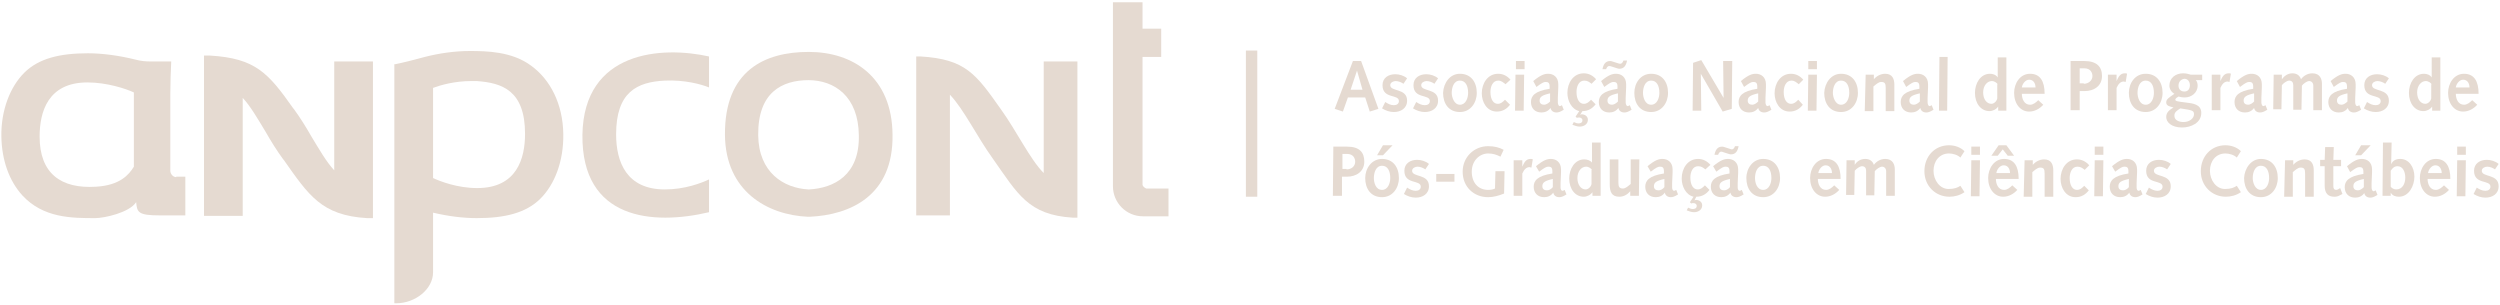 <?xml version="1.0" encoding="utf-8"?>
<!-- Generator: Adobe Illustrator 19.1.1, SVG Export Plug-In . SVG Version: 6.00 Build 0)  -->
<svg version="1.1" id="Layer_1" xmlns="http://www.w3.org/2000/svg" xmlns:xlink="http://www.w3.org/1999/xlink" x="0px" y="0px"
	 width="549px" height="67px" viewBox="0 0 549 67" style="enable-background:new 0 0 549 67;" xml:space="preserve">
<style type="text/css">
	.st0{fill:#E5DAD1;}
</style>
<g>
	<path class="st0" d="M229.2,13.5v0.1V38c-3-3-6-9.3-9.4-14c-5.5-7.8-7.8-11-17.6-11.6c-0.3,0-0.6,0-1,0v0.1v34.7v0.1h7.4v-0.1V20.8
		c3,3.1,6,9.3,9.4,14c5.5,7.8,7.8,12.4,17.6,13c0.3,0,0.6,0,1,0v-0.1V13.6v-0.1H229.2z"/>
	<path class="st0" d="M177.6,11.4c-9.7,0-18.5,4.1-18.4,18.2c0.1,12.4,9.3,17.6,18.2,18h0.4c8.9-0.4,18.4-4.6,18.2-18
		C195.9,16.9,187.3,11.4,177.6,11.4 M177.7,41.6h-0.2c-5.4-0.3-10.9-3.7-11-11.9c-0.1-9.4,5.2-12.1,11.1-12.1c0,0,0,0-0.1,0h0.1
		c0,0-0.1,0-0.1,0c5.8,0,11,3.6,11.1,12.1C188.8,38.5,183.1,41.3,177.7,41.6"/>
	<path class="st0" d="M250.9,40.5v-28h4.1V6.3h-4.1V0.5h-6.5v5.9v0.1v34.3v0.1c0,3.6,2.9,6.6,6.6,6.6h0.1h5.5v-6.1h-4.9
		C251.3,41.2,250.9,40.9,250.9,40.5"/>
	<path class="st0" d="M155.7,39.4c-1.7,0.8-5.3,2.2-9.7,2.2c-8.4,0-10.7-6-10.7-12.1c0-9.3,4.6-11.5,10.7-11.8
		c4.3-0.2,8,0.8,9.7,1.5v-6.8c-10.3-2.3-27.5-1.3-27.8,17.2c-0.2,18.7,15.5,19.9,27.8,17V39.4z"/>
	<path class="st0" d="M73.7,13.5h-0.3v0.3v0.1v23.5c-1.7-1.8-3.3-4.6-5-7.4c-1.2-2.1-2.5-4.2-3.9-6.1l-0.1-0.1
		c-5.5-7.8-8.3-11-18.3-11.6c-0.3,0-0.7,0-1,0l-0.3,0v0.3v0.1V47v0.1v0.3h0.3h7.9h0.3v-0.3V47V21.5c1.7,1.8,3.3,4.6,5,7.4
		c1.2,2.1,2.5,4.2,3.9,6.1l0.1,0.1c5.5,7.8,8.3,12.2,18.3,12.8c0.3,0,0.7,0,1,0l0.3,0v-0.3v-0.1V13.9v-0.1v-0.3h-0.3H73.7z"/>
	<path class="st0" d="M116.6,14.4c-4.2-3.1-9.7-3.2-13.5-3.2c-3.2,0-6.7,0.5-9.8,1.3c-4.8,1.3-6.5,1.6-6.5,1.6l-0.2,0v0.2v30.2v21.8
		v0.3h0.3H87c4.2,0,8.1-3.1,8.1-6.8V46.7c3.4,0.8,6.6,1.2,9.6,1.2c6.1,0,10.8-1.1,14-4.3c3.1-3.1,5.1-8.2,5-14.2
		C123.6,22.9,120.9,17.5,116.6,14.4 M115.3,29.4c0,5.4-1.8,11.9-10.5,11.9c-4.4,0-8.2-1.5-9.7-2.2V27.5v-8.2
		c1.6-0.6,4.7-1.5,8.4-1.5c0.4,0,0.8,0,1.2,0C110.2,18.2,115.3,19.8,115.3,29.4"/>
	<path class="st0" d="M38.7,38.9c-0.7,0-1.3-0.7-1.3-1.4l0-16.9c0-2.4,0.1-4.8,0.2-7.1l0,0h-0.5h-4c-1.1,0-2.2-0.1-3.3-0.4
		c-3.6-0.9-7.3-1.4-10.5-1.4c-6.1,0-10.8,1.1-14,4.3C2.3,19,0.2,24.1,0.3,30c0.1,5.2,1.7,9.7,4.6,12.9c4.6,5,10.9,5,16,5
		c2,0,7.5-1.2,9-3.5c0.2,2.2,0.4,2.9,5.2,2.9h5.6v-8.5H38.7z M21.1,41c-7.7,0.5-12.4-2.9-12.4-11c0-5.4,1.8-11.9,10.5-11.9
		c4.3,0,8.5,1.4,10.2,2.2l0,16.3C28.3,38.4,26.3,40.7,21.1,41"/>
	<path class="st0" d="M294.9,24.5l-1.8-0.6l4-10.5h1.8l3.8,10.5l-1.9,0.6l-1-3.1H296L294.9,24.5z M298,15.5L298,15.5l-1.4,4.2h2.6
		L298,15.5z"/>
	<path class="st0" d="M304.2,22.4c0.6,0.4,1.2,0.7,1.9,0.7c0.6,0,1.1-0.3,1.1-0.9c0-1.6-3.6-0.4-3.6-3.5c0-1.6,1.3-2.4,2.8-2.4
		c0.9,0,1.9,0.3,2.6,0.9l-0.8,1.2c-0.4-0.3-1.1-0.6-1.7-0.6c-0.5,0-1.2,0.3-1.2,0.9c0,1.5,3.7,0.6,3.7,3.4c0,1.7-1.4,2.5-2.9,2.5
		c-0.9,0-1.8-0.3-2.6-0.8L304.2,22.4z"/>
	<path class="st0" d="M311,22.4c0.6,0.4,1.2,0.7,1.9,0.7c0.6,0,1.1-0.3,1.1-0.9c0-1.6-3.6-0.4-3.6-3.5c0-1.6,1.3-2.4,2.8-2.4
		c0.9,0,1.9,0.3,2.6,0.9l-0.8,1.2c-0.4-0.3-1.1-0.6-1.7-0.6c-0.5,0-1.2,0.3-1.2,0.9c0,1.5,3.7,0.6,3.7,3.4c0,1.7-1.4,2.5-2.9,2.5
		c-0.9,0-1.8-0.3-2.6-0.8L311,22.4z"/>
	<path class="st0" d="M320.6,16.2c2.4,0,3.7,1.8,3.7,4.2c0,2.2-1.4,4.2-3.7,4.2c-2.5,0-3.7-1.9-3.7-4.2
		C317,18.2,318.4,16.2,320.6,16.2 M320.6,23c1.3,0,1.8-1.5,1.8-2.6c0-1.6-0.6-2.7-1.8-2.7c-1.4,0-1.8,1.6-1.8,2.7
		C318.8,21.3,319.3,23,320.6,23"/>
	<path class="st0" d="M331.6,23c-0.7,0.9-1.6,1.5-2.9,1.5c-2.2,0-3.3-2.1-3.3-4c0-2.2,1.3-4.3,3.6-4.3c1.1,0,2,0.5,2.7,1.3l-1.1,1
		c-0.5-0.4-0.9-0.8-1.6-0.8c-1.2,0-1.7,1.3-1.7,2.5c0,1.7,0.7,2.6,1.6,2.6c0.7,0,1.1-0.4,1.6-0.9L331.6,23z"/>
	<path class="st0" d="M332.8,16.4h1.9l-0.1,7.9h-1.9L332.8,16.4z M332.9,13.4h1.9l0,1.8h-1.9L332.9,13.4z"/>
	<path class="st0" d="M336.7,17.8c1.7-1.4,2.5-1.6,3.3-1.6c1.1,0,2.2,0.7,2.2,2.3c0,0.3,0,0.5,0,0.7l-0.1,2.3c0,0.4,0,0.7,0,1
		c0,0.4,0.2,0.8,0.4,0.8c0.1,0,0.2,0,0.5-0.2l0.4,1c-0.8,0.5-1.2,0.6-1.6,0.6c-0.7,0-1.2-0.4-1.3-1c-0.5,0.7-1.2,1-2,1
		c-1.4,0-2.3-0.9-2.3-2.3c0-1.3,0.8-2.4,4.1-2.9v-0.5c0-0.9-0.4-1-0.9-1c-0.4,0-0.8,0.2-2,1.1L336.7,17.8z M340.4,20.5
		c-1.8,0.4-2.3,0.8-2.3,1.6c0,0.6,0.4,0.9,1,0.9c0.4,0,0.9-0.3,1.3-0.7L340.4,20.5z"/>
	<path class="st0" d="M347,25.2c0.1,0,0.2-0.1,0.3-0.1c0.7,0,1.4,0.4,1.4,1.2c0,1-0.9,1.5-1.8,1.5c-0.5,0-1.1-0.2-1.6-0.4l0.3-0.6
		c0.3,0.1,0.6,0.3,1,0.3c0.4,0,0.9-0.1,0.9-0.7c0-0.4-0.4-0.6-0.7-0.6c-0.2,0-0.4,0-0.5,0.1l-0.3-0.3l0.8-1.2
		c-1.7-0.4-2.6-2.3-2.6-4c0-2.2,1.3-4.3,3.6-4.3c1.1,0,2,0.5,2.7,1.3l-1,1c-0.5-0.4-0.9-0.7-1.6-0.7c-1.2,0-1.7,1.3-1.7,2.5
		c0,1.7,0.7,2.6,1.6,2.6c0.7,0,1.1-0.4,1.6-0.9l1,1c-0.7,0.9-1.6,1.5-2.9,1.5L347,25.2L347,25.2z"/>
	<path class="st0" d="M351.6,17.8c1.7-1.4,2.5-1.6,3.3-1.6c1.1,0,2.2,0.7,2.2,2.3c0,0.3,0,0.5,0,0.7l-0.1,2.3c0,0.4,0,0.7,0,1
		c0,0.4,0.2,0.8,0.4,0.8c0.1,0,0.2,0,0.5-0.2l0.4,1c-0.8,0.5-1.2,0.6-1.6,0.6c-0.7,0-1.2-0.4-1.3-1c-0.5,0.7-1.2,1-2,1
		c-1.4,0-2.3-0.9-2.3-2.3c0-1.3,0.8-2.4,4.1-2.9v-0.5c0-0.9-0.4-1-0.9-1c-0.4,0-0.8,0.2-2,1.1L351.6,17.8z M351.9,15.2
		c0.2-1,0.6-1.8,1.7-1.8c0.3,0,0.7,0.2,1.1,0.3c0.4,0.1,0.8,0.3,1.1,0.3c0.4,0,0.6-0.4,0.7-0.7h0.8c-0.2,1-0.6,1.8-1.7,1.8
		c-0.3,0-0.7-0.2-1.1-0.3c-0.4-0.1-0.8-0.3-1.1-0.3c-0.4,0-0.6,0.4-0.7,0.7H351.9z M355.3,20.5c-1.8,0.4-2.3,0.8-2.3,1.6
		c0,0.6,0.4,0.9,1,0.9c0.4,0,0.9-0.3,1.3-0.7L355.3,20.5z"/>
	<path class="st0" d="M362.6,16.2c2.4,0,3.7,1.8,3.7,4.2c0,2.2-1.4,4.2-3.7,4.2c-2.5,0-3.7-1.9-3.7-4.2
		C358.9,18.2,360.3,16.2,362.6,16.2 M362.6,23c1.3,0,1.8-1.5,1.8-2.6c0-1.6-0.6-2.7-1.8-2.7c-1.4,0-1.8,1.6-1.8,2.7
		C360.8,21.3,361.2,23,362.6,23"/>
	<polygon class="st0" points="371.8,13.8 373.6,13.2 378.5,21.5 378.5,21.5 378.4,13.4 380.4,13.4 380.3,23.9 378.3,24.5 
		373.5,16.2 373.5,16.3 373.6,24.3 371.7,24.3 	"/>
	<path class="st0" d="M382.3,17.8c1.7-1.4,2.5-1.6,3.3-1.6c1.1,0,2.2,0.7,2.2,2.3c0,0.3,0,0.5,0,0.7l-0.1,2.3c0,0.4,0,0.7,0,1
		c0,0.4,0.2,0.8,0.4,0.8c0.1,0,0.2,0,0.5-0.2l0.4,1c-0.8,0.5-1.2,0.6-1.6,0.6c-0.7,0-1.2-0.4-1.3-1c-0.5,0.7-1.2,1-2,1
		c-1.4,0-2.3-0.9-2.3-2.3c0-1.3,0.8-2.4,4.1-2.9v-0.5c0-0.9-0.4-1-0.9-1c-0.4,0-0.8,0.2-2,1.1L382.3,17.8z M386.1,20.5
		c-1.8,0.4-2.3,0.8-2.3,1.6c0,0.6,0.4,0.9,1,0.9c0.4,0,0.9-0.3,1.3-0.7L386.1,20.5z"/>
	<path class="st0" d="M395.9,23c-0.7,0.9-1.6,1.5-2.9,1.5c-2.2,0-3.3-2.1-3.3-4c0-2.2,1.3-4.3,3.6-4.3c1.1,0,2,0.5,2.7,1.3l-1,1
		c-0.5-0.4-0.9-0.8-1.6-0.8c-1.2,0-1.7,1.3-1.7,2.5c0,1.7,0.7,2.6,1.6,2.6c0.7,0,1.1-0.4,1.6-0.9L395.9,23z"/>
	<path class="st0" d="M397.1,16.4h1.9l-0.1,7.9H397L397.1,16.4z M397.1,13.4h1.9l0,1.8h-1.9L397.1,13.4z"/>
	<path class="st0" d="M404.3,16.2c2.4,0,3.7,1.8,3.7,4.2c0,2.2-1.4,4.2-3.7,4.2c-2.5,0-3.7-1.9-3.7-4.2
		C400.7,18.2,402.1,16.2,404.3,16.2 M404.3,23c1.3,0,1.8-1.5,1.8-2.6c0-1.6-0.6-2.7-1.8-2.7c-1.4,0-1.8,1.6-1.8,2.7
		C402.5,21.3,403,23,404.3,23"/>
	<path class="st0" d="M409.7,16.4h1.8v1h0c0.6-0.7,1.5-1.2,2.5-1.2c1.6,0,2,1.2,2,2.4c0,0.8,0,1.3,0,1.8l0,4h-1.9l0-2
		c0-1.2,0-2.2,0-3.1c0-1-0.2-1.3-1-1.3c-0.6,0-1.2,0.6-1.7,1l0,5.4h-1.9L409.7,16.4z"/>
	<path class="st0" d="M417.9,17.8c1.7-1.4,2.5-1.6,3.3-1.6c1.1,0,2.2,0.7,2.2,2.3c0,0.3,0,0.5,0,0.7l-0.1,2.3c0,0.4,0,0.7,0,1
		c0,0.4,0.2,0.8,0.4,0.8c0.1,0,0.2,0,0.5-0.2l0.4,1c-0.8,0.5-1.2,0.6-1.6,0.6c-0.7,0-1.2-0.4-1.3-1c-0.5,0.7-1.2,1-2,1
		c-1.4,0-2.3-0.9-2.3-2.3c0-1.3,0.8-2.4,4.1-2.9v-0.5c0-0.9-0.4-1-0.9-1c-0.4,0-0.8,0.2-2,1.1L417.9,17.8z M421.6,20.5
		c-1.8,0.4-2.3,0.8-2.3,1.6c0,0.6,0.4,0.9,1,0.9c0.4,0,0.9-0.3,1.3-0.7L421.6,20.5z"/>
	<polygon class="st0" points="425.9,12.5 427.7,12.5 427.6,24.3 425.8,24.3 	"/>
	<path class="st0" d="M438.8,23.4L438.8,23.4c-0.4,0.6-1.2,1-1.9,1c-1.9,0-3.2-1.7-3.2-4c0-2.1,1.2-4.2,3.3-4.2
		c0.6,0,1.3,0.2,1.7,0.8h0l0-4.4h1.9l0,11.7h-1.8V23.4z M438.7,18.5c-0.2-0.3-0.7-0.7-1.3-0.7c-1,0-1.9,1-1.9,2.5
		c0,1.5,0.8,2.5,1.8,2.5c0.6,0,1.2-0.6,1.3-1.2V18.5z"/>
	<path class="st0" d="M444,20.6c0,1.1,0.5,2.4,1.8,2.4c0.7,0,1.3-0.5,1.8-1l1.1,1c-0.8,0.9-1.9,1.5-3.1,1.5c-1.9,0-3.3-1.7-3.3-4.1
		c0-2.1,1.3-4.2,3.5-4.2c2.2,0,3.2,1.6,3.2,4.4H444z M447,19.2c0-0.8-0.4-1.7-1.4-1.7c-0.8,0-1.5,0.9-1.6,1.7H447z"/>
	<path class="st0" d="M454.7,13.4h3c2.8,0,3.9,1.3,3.9,3.3c0,2.2-1.8,3.3-3.8,3.3h-1.1l0,4.2h-2L454.7,13.4z M457.6,18.4
		c1,0,1.9-0.7,1.9-1.7c0-0.7-0.4-1.7-1.8-1.7h-1l0,3.3H457.6z"/>
	<path class="st0" d="M462.9,16.4h1.9v1.4l0,0c0.4-0.9,0.8-1.7,1.8-1.7c0.2,0,0.4,0,0.5,0.1l-0.3,1.8c-0.2,0-0.3-0.1-0.4-0.1
		c-0.7,0-1.2,0.5-1.6,1.4l0,4.9h-1.9L462.9,16.4z"/>
	<path class="st0" d="M471.2,16.2c2.4,0,3.7,1.8,3.7,4.2c0,2.2-1.4,4.2-3.7,4.2c-2.5,0-3.7-1.9-3.7-4.2
		C467.5,18.2,468.9,16.2,471.2,16.2 M471.2,23c1.3,0,1.8-1.5,1.8-2.6c0-1.6-0.6-2.7-1.8-2.7c-1.4,0-1.8,1.6-1.8,2.7
		C469.4,21.3,469.8,23,471.2,23"/>
	<path class="st0" d="M482.2,17.6c0.3,0.3,0.4,0.8,0.4,1.2c0,1.6-1.4,2.6-2.8,2.6c-0.6,0-1.1-0.1-1.4-0.2c-0.3,0.2-0.7,0.4-0.7,0.7
		c0,0.3,0.5,0.4,2.2,0.6c1.7,0.2,3.5,0.4,3.5,2.3c0,2.2-2.3,3.2-4.2,3.2c-2.4,0-3.5-1.2-3.5-2.3c0-1.1,0.8-1.6,1.6-2.1v0
		c-0.7-0.2-1.6-0.3-1.6-1.1c0-0.7,0.5-1,1.8-1.9c-0.7-0.4-1.1-1.1-1.1-1.8c0-1.7,1.4-2.7,3-2.7c0.9,0,1.2,0.2,1.7,0.3l2.5,0v1.2
		L482.2,17.6z M479.5,26.8c1.3,0,2.3-0.8,2.3-1.7c0-0.8-0.3-0.9-3-1.3c-0.6,0.4-1.3,0.8-1.3,1.5C477.4,26.5,478.7,26.8,479.5,26.8
		 M478.4,18.8c0,0.7,0.4,1.3,1.3,1.3c0.8,0,1.2-0.6,1.2-1.4c0-0.8-0.5-1.4-1.2-1.4C478.9,17.4,478.4,18,478.4,18.8"/>
	<path class="st0" d="M485.7,16.4h1.9v1.4l0,0c0.4-0.9,0.8-1.7,1.8-1.7c0.2,0,0.4,0,0.5,0.1l-0.3,1.8c-0.2,0-0.3-0.1-0.4-0.1
		c-0.7,0-1.2,0.5-1.6,1.4l0,4.9h-1.9L485.7,16.4z"/>
	<path class="st0" d="M491.2,17.8c1.7-1.4,2.5-1.6,3.3-1.6c1.1,0,2.2,0.7,2.2,2.3c0,0.3,0,0.5,0,0.7l-0.1,2.3c0,0.4,0,0.7,0,1
		c0,0.4,0.2,0.8,0.4,0.8c0.1,0,0.2,0,0.5-0.2l0.4,1c-0.8,0.5-1.2,0.6-1.6,0.6c-0.7,0-1.2-0.4-1.3-1c-0.5,0.7-1.2,1-2,1
		c-1.4,0-2.3-0.9-2.3-2.3c0-1.3,0.8-2.4,4.1-2.9v-0.5c0-0.9-0.4-1-0.9-1c-0.4,0-0.8,0.2-2,1.1L491.2,17.8z M495,20.5
		c-1.8,0.4-2.3,0.8-2.3,1.6c0,0.6,0.4,0.9,1,0.9c0.4,0,0.9-0.3,1.3-0.7L495,20.5z"/>
	<path class="st0" d="M499.3,16.4h1.8v1l0,0c0.5-0.7,1.3-1.3,2.3-1.3c0.9,0,1.6,0.4,1.9,1.3c0.6-0.8,1.5-1.3,2.5-1.3
		c1.7,0,2.1,1.3,2.1,2.3c0,1.9,0,3.9,0,5.8H508l0-3.1c0-0.8,0-1.9,0-2.3c0-0.6-0.4-1-0.9-1c-0.5,0-1.3,0.6-1.6,1l-0.1,5.3h-1.8
		l0-3.1c0-0.8,0-1.9,0-2.3c0-0.6-0.3-1-0.9-1c-0.5,0-1.3,0.6-1.6,1l-0.1,5.3h-1.8L499.3,16.4z"/>
	<path class="st0" d="M511.8,17.8c1.7-1.4,2.5-1.6,3.3-1.6c1.1,0,2.2,0.7,2.2,2.3c0,0.3,0,0.5,0,0.7l-0.1,2.3c0,0.4,0,0.7,0,1
		c0,0.4,0.2,0.8,0.4,0.8c0.1,0,0.2,0,0.5-0.2l0.4,1c-0.8,0.5-1.2,0.6-1.6,0.6c-0.7,0-1.2-0.4-1.3-1c-0.5,0.7-1.2,1-2,1
		c-1.4,0-2.3-0.9-2.3-2.3c0-1.3,0.8-2.4,4.1-2.9v-0.5c0-0.9-0.4-1-0.9-1c-0.4,0-0.8,0.2-2,1.1L511.8,17.8z M515.5,20.5
		c-1.8,0.4-2.3,0.8-2.3,1.6c0,0.6,0.4,0.9,1,0.9c0.4,0,0.9-0.3,1.3-0.7L515.5,20.5z"/>
	<path class="st0" d="M519.8,22.4c0.6,0.4,1.2,0.7,1.9,0.7c0.6,0,1.1-0.3,1.1-0.9c0-1.6-3.6-0.4-3.6-3.5c0-1.6,1.3-2.4,2.8-2.4
		c0.9,0,1.9,0.3,2.6,0.9l-0.8,1.2c-0.4-0.3-1.1-0.6-1.7-0.6c-0.5,0-1.2,0.3-1.2,0.9c0,1.5,3.7,0.6,3.7,3.4c0,1.7-1.4,2.5-2.9,2.5
		c-0.9,0-1.8-0.3-2.6-0.8L519.8,22.4z"/>
	<path class="st0" d="M534.1,23.4L534.1,23.4c-0.4,0.6-1.2,1-1.9,1c-1.9,0-3.2-1.7-3.2-4c0-2.1,1.2-4.2,3.3-4.2
		c0.6,0,1.3,0.2,1.7,0.8h0l0-4.4h1.9l0,11.7h-1.8V23.4z M534,18.5c-0.2-0.3-0.7-0.7-1.3-0.7c-1,0-1.9,1-1.9,2.5
		c0,1.5,0.8,2.5,1.8,2.5c0.6,0,1.2-0.6,1.3-1.2V18.5z"/>
	<path class="st0" d="M539.3,20.6c0,1.1,0.5,2.4,1.8,2.4c0.7,0,1.3-0.5,1.8-1l1.1,1c-0.8,0.9-1.9,1.5-3.1,1.5
		c-1.9,0-3.3-1.7-3.3-4.1c0-2.1,1.3-4.2,3.5-4.2c2.2,0,3.2,1.6,3.2,4.4H539.3z M542.3,19.2c0-0.8-0.4-1.7-1.4-1.7
		c-0.8,0-1.5,0.9-1.6,1.7H542.3z"/>
	<path class="st0" d="M292.8,32.2h3c2.8,0,3.8,1.3,3.8,3.3c0,2.2-1.8,3.3-3.8,3.3h-1.1l0,4.2h-2L292.8,32.2z M295.7,37.2
		c1.1,0,1.9-0.7,1.9-1.7c0-0.7-0.4-1.7-1.8-1.7h-1l0,3.3H295.7z"/>
	<path class="st0" d="M303.5,34.9c2.4,0,3.7,1.8,3.7,4.2c0,2.2-1.4,4.2-3.7,4.2c-2.5,0-3.7-1.9-3.7-4.2
		C299.8,37,301.2,34.9,303.5,34.9 M303.5,41.7c1.3,0,1.8-1.5,1.8-2.6c0-1.6-0.6-2.7-1.8-2.7c-1.4,0-1.8,1.6-1.8,2.7
		C301.7,40.1,302.1,41.7,303.5,41.7 M303.7,31.9h2.1l-2.1,2.2h-1.3L303.7,31.9z"/>
	<path class="st0" d="M309,41.2c0.6,0.4,1.2,0.7,1.9,0.7c0.6,0,1.1-0.3,1.1-0.9c0-1.6-3.6-0.4-3.6-3.5c0-1.6,1.3-2.4,2.8-2.4
		c0.9,0,1.9,0.3,2.6,0.9l-0.8,1.2c-0.4-0.3-1.1-0.6-1.7-0.6c-0.5,0-1.2,0.3-1.2,0.9c0,1.5,3.7,0.6,3.7,3.4c0,1.7-1.4,2.5-2.9,2.5
		c-0.9,0-1.8-0.3-2.6-0.8L309,41.2z"/>
	<rect x="315.4" y="38.2" class="st0" width="4" height="1.7"/>
	<path class="st0" d="M328.4,37.6h2l-0.1,4.9c-1.2,0.5-2.4,0.8-3.5,0.8c-3.2,0-5.6-2.3-5.6-5.6c0-3.2,2.5-5.6,5.6-5.6
		c1.4,0,2.5,0.3,3.4,0.8l-0.7,1.5c-0.8-0.4-1.6-0.7-2.7-0.7c-1.8,0-3.6,1.5-3.6,4c0,2.4,1.4,4,3.6,4c0.6,0,1.1-0.1,1.5-0.3
		L328.4,37.6z"/>
	<path class="st0" d="M332.4,35.2h1.9v1.4l0,0c0.4-0.9,0.8-1.7,1.8-1.7c0.2,0,0.4,0,0.5,0.1l-0.3,1.8c-0.2,0-0.3-0.1-0.4-0.1
		c-0.7,0-1.2,0.5-1.6,1.4l0,4.9h-1.9L332.4,35.2z"/>
	<path class="st0" d="M337.3,36.5c1.7-1.4,2.5-1.6,3.3-1.6c1.1,0,2.2,0.7,2.2,2.3c0,0.3,0,0.5,0,0.7l-0.1,2.3c0,0.4,0,0.7,0,1
		c0,0.4,0.2,0.7,0.4,0.7c0.1,0,0.2,0,0.5-0.2l0.4,1c-0.8,0.5-1.2,0.6-1.6,0.6c-0.7,0-1.2-0.4-1.3-1c-0.5,0.7-1.2,1-2,1
		c-1.4,0-2.3-0.9-2.3-2.3c0-1.3,0.8-2.4,4.1-2.9v-0.5c0-0.9-0.4-1-0.9-1c-0.4,0-0.8,0.2-2,1.1L337.3,36.5z M341,39.3
		c-1.8,0.4-2.3,0.8-2.3,1.6c0,0.6,0.4,0.9,1,0.9c0.4,0,0.9-0.2,1.3-0.7L341,39.3z"/>
	<path class="st0" d="M349.7,42.2L349.7,42.2c-0.4,0.6-1.2,1-1.9,1c-1.9,0-3.2-1.7-3.2-4c0-2.1,1.2-4.2,3.3-4.2
		c0.6,0,1.3,0.2,1.7,0.7h0l0-4.4h1.9l0,11.7h-1.8V42.2z M349.6,37.3c-0.2-0.3-0.7-0.7-1.3-0.7c-1,0-1.9,1-1.9,2.5
		c0,1.5,0.8,2.5,1.8,2.5c0.6,0,1.2-0.6,1.3-1.2V37.3z"/>
	<path class="st0" d="M359.9,43h-1.9v-1h0c-0.6,0.7-1.4,1.2-2.4,1.2c-1.7,0-2.1-1.1-2.1-2.7c0-0.5,0-1,0-1.5l0-4h1.9l0,2
		c0,1.1,0,2.3,0,3.1c0,0.9,0.2,1.3,1,1.3c0.6,0,1.2-0.6,1.7-1l0-5.4h1.9L359.9,43z"/>
	<path class="st0" d="M361.8,36.5c1.7-1.4,2.5-1.6,3.3-1.6c1.1,0,2.2,0.7,2.2,2.3c0,0.3,0,0.5,0,0.7l-0.1,2.3c0,0.4,0,0.7,0,1
		c0,0.4,0.2,0.7,0.4,0.7c0.1,0,0.2,0,0.5-0.2l0.4,1c-0.8,0.5-1.2,0.6-1.6,0.6c-0.7,0-1.2-0.4-1.3-1c-0.5,0.7-1.2,1-2,1
		c-1.4,0-2.3-0.9-2.3-2.3c0-1.3,0.8-2.4,4.1-2.9v-0.5c0-0.9-0.4-1-0.9-1c-0.4,0-0.8,0.2-2,1.1L361.8,36.5z M365.5,39.3
		c-1.8,0.4-2.3,0.8-2.3,1.6c0,0.6,0.4,0.9,1,0.9c0.4,0,0.9-0.2,1.3-0.7L365.5,39.3z"/>
	<path class="st0" d="M372.1,44c0.1,0,0.2-0.1,0.3-0.1c0.7,0,1.4,0.4,1.4,1.2c0,1-0.9,1.5-1.8,1.5c-0.5,0-1.1-0.2-1.6-0.4l0.3-0.6
		c0.3,0.1,0.6,0.3,1,0.3c0.4,0,0.9-0.1,0.9-0.7c0-0.4-0.4-0.6-0.7-0.6c-0.2,0-0.4,0-0.5,0.1l-0.3-0.3l0.8-1.2
		c-1.7-0.4-2.6-2.3-2.6-4c0-2.2,1.3-4.3,3.6-4.3c1.1,0,2,0.5,2.7,1.3l-1.1,1c-0.5-0.4-0.9-0.7-1.6-0.7c-1.2,0-1.7,1.3-1.7,2.5
		c0,1.7,0.7,2.6,1.6,2.6c0.7,0,1.1-0.4,1.6-0.9l1,1c-0.7,0.9-1.6,1.5-2.9,1.5L372.1,44L372.1,44z"/>
	<path class="st0" d="M376.2,36.5c1.7-1.4,2.5-1.6,3.3-1.6c1.1,0,2.2,0.7,2.2,2.3c0,0.3,0,0.5,0,0.7l-0.1,2.3c0,0.4,0,0.7,0,1
		c0,0.4,0.2,0.7,0.4,0.7c0.1,0,0.2,0,0.5-0.2l0.4,1c-0.8,0.5-1.2,0.6-1.6,0.6c-0.7,0-1.2-0.4-1.3-1c-0.5,0.7-1.2,1-2,1
		c-1.4,0-2.3-0.9-2.3-2.3c0-1.3,0.8-2.4,4.1-2.9v-0.5c0-0.9-0.4-1-0.9-1c-0.4,0-0.8,0.2-2,1.1L376.2,36.5z M376.5,34
		c0.2-1,0.6-1.8,1.7-1.8c0.3,0,0.7,0.2,1.1,0.3c0.4,0.1,0.8,0.3,1,0.3c0.4,0,0.6-0.4,0.7-0.7h0.8c-0.2,1-0.6,1.8-1.7,1.8
		c-0.3,0-0.7-0.2-1.1-0.3c-0.4-0.1-0.8-0.3-1-0.3c-0.4,0-0.6,0.4-0.7,0.7H376.5z M379.9,39.3c-1.8,0.4-2.3,0.8-2.3,1.6
		c0,0.6,0.4,0.9,1,0.9c0.4,0,0.9-0.2,1.3-0.7L379.9,39.3z"/>
	<path class="st0" d="M387.2,34.9c2.4,0,3.7,1.8,3.7,4.2c0,2.2-1.4,4.2-3.7,4.2c-2.5,0-3.7-1.9-3.7-4.2
		C383.5,37,384.9,34.9,387.2,34.9 M387.2,41.7c1.3,0,1.8-1.5,1.8-2.6c0-1.6-0.6-2.7-1.8-2.7c-1.4,0-1.8,1.6-1.8,2.7
		C385.4,40.1,385.8,41.7,387.2,41.7"/>
	<path class="st0" d="M399.2,39.3c0,1.1,0.5,2.4,1.8,2.4c0.7,0,1.3-0.5,1.8-1l1.1,1c-0.8,0.9-1.9,1.5-3.1,1.5
		c-1.9,0-3.3-1.7-3.3-4.1c0-2.1,1.3-4.2,3.5-4.2c2.2,0,3.2,1.6,3.2,4.4H399.2z M402.3,38c0-0.8-0.4-1.7-1.4-1.7
		c-0.8,0-1.5,0.9-1.6,1.7H402.3z"/>
	<path class="st0" d="M405.5,35.2h1.8v1l0,0c0.5-0.8,1.3-1.3,2.3-1.3c0.9,0,1.6,0.4,1.9,1.3c0.6-0.8,1.5-1.3,2.5-1.3
		c1.7,0,2.1,1.3,2.1,2.3c0,1.9,0,3.9,0,5.8h-1.9l0-3.1c0-0.8,0-1.9,0-2.3c0-0.6-0.4-1-0.9-1c-0.5,0-1.3,0.6-1.6,1l-0.1,5.3h-1.8
		l0-3.1c0-0.8,0-1.9,0-2.3c0-0.6-0.3-1-0.9-1c-0.5,0-1.3,0.6-1.6,1l-0.1,5.3h-1.8L405.5,35.2z"/>
	<path class="st0" d="M431.4,42.2c-1,0.7-2.2,1-3.3,1c-3.1,0-5.5-2.4-5.5-5.6c0-3.3,2.3-5.7,5.4-5.7c1.2,0,2.5,0.4,3.4,1.3l-0.9,1.4
		c-0.6-0.6-1.7-0.9-2.5-0.9c-2.1,0-3.4,1.7-3.4,3.8c0,2.1,1.4,4,3.3,4c1.3,0,2-0.3,2.6-0.7L431.4,42.2z"/>
	<path class="st0" d="M432.9,35.2h1.9l-0.1,7.9h-1.9L432.9,35.2z M432.9,32.2h1.9l0,1.8h-1.9L432.9,32.2z"/>
	<path class="st0" d="M438.3,39.3c0,1.1,0.5,2.4,1.8,2.4c0.7,0,1.3-0.5,1.8-1l1.1,1c-0.8,0.9-1.9,1.5-3.1,1.5
		c-1.9,0-3.3-1.7-3.3-4.1c0-2.1,1.3-4.2,3.5-4.2c2.2,0,3.2,1.6,3.2,4.4H438.3z M438.9,31.9h1.7l1.7,2.3h-1.4l-1.1-1.4l-1.1,1.4h-1.4
		L438.9,31.9z M441.4,38c0-0.8-0.4-1.7-1.4-1.7c-0.8,0-1.5,0.9-1.6,1.7H441.4z"/>
	<path class="st0" d="M444.6,35.2h1.8v1h0c0.6-0.7,1.5-1.2,2.5-1.2c1.6,0,2,1.2,2,2.4c0,0.8,0,1.3,0,1.8l0,4h-1.9l0-2
		c0-1.2,0-2.2,0-3.1c0-1-0.2-1.3-1-1.3c-0.6,0-1.2,0.6-1.7,1l0,5.4h-1.9L444.6,35.2z"/>
	<path class="st0" d="M458.7,41.8c-0.7,0.9-1.6,1.5-2.9,1.5c-2.2,0-3.3-2.1-3.3-4c0-2.2,1.3-4.3,3.6-4.3c1.1,0,2,0.5,2.7,1.3l-1,1
		c-0.5-0.4-0.9-0.7-1.6-0.7c-1.2,0-1.7,1.3-1.7,2.5c0,1.7,0.7,2.6,1.6,2.6c0.7,0,1.1-0.4,1.6-0.9L458.7,41.8z"/>
	<path class="st0" d="M460,35.2h1.9l-0.1,7.9h-1.9L460,35.2z M460,32.2h1.9l0,1.8H460L460,32.2z"/>
	<path class="st0" d="M463.8,36.5c1.7-1.4,2.5-1.6,3.3-1.6c1.1,0,2.2,0.7,2.2,2.3c0,0.3,0,0.5,0,0.7l-0.1,2.3c0,0.4,0,0.7,0,1
		c0,0.4,0.2,0.7,0.4,0.7c0.1,0,0.2,0,0.5-0.2l0.4,1c-0.8,0.5-1.2,0.6-1.6,0.6c-0.7,0-1.2-0.4-1.3-1c-0.5,0.7-1.2,1-2,1
		c-1.4,0-2.3-0.9-2.3-2.3c0-1.3,0.8-2.4,4.1-2.9v-0.5c0-0.9-0.4-1-0.9-1c-0.4,0-0.8,0.2-2,1.1L463.8,36.5z M467.5,39.3
		c-1.8,0.4-2.3,0.8-2.3,1.6c0,0.6,0.4,0.9,1,0.9c0.4,0,0.9-0.2,1.3-0.7L467.5,39.3z"/>
	<path class="st0" d="M471.9,41.2c0.6,0.4,1.2,0.7,1.9,0.7c0.6,0,1.1-0.3,1.1-0.9c0-1.6-3.6-0.4-3.6-3.5c0-1.6,1.3-2.4,2.8-2.4
		c0.9,0,1.9,0.3,2.6,0.9l-0.8,1.2c-0.4-0.3-1.1-0.6-1.7-0.6c-0.5,0-1.2,0.3-1.2,0.9c0,1.5,3.7,0.6,3.7,3.4c0,1.7-1.4,2.5-2.9,2.5
		c-0.9,0-1.8-0.3-2.6-0.8L471.9,41.2z"/>
	<path class="st0" d="M492.1,42.2c-1,0.7-2.2,1-3.3,1c-3.1,0-5.5-2.4-5.5-5.6c0-3.3,2.3-5.7,5.4-5.7c1.2,0,2.5,0.4,3.4,1.3l-0.9,1.4
		c-0.6-0.6-1.7-0.9-2.5-0.9c-2.1,0-3.4,1.7-3.4,3.8c0,2.1,1.4,4,3.3,4c1.3,0,2-0.3,2.6-0.7L492.1,42.2z"/>
	<path class="st0" d="M496.5,34.9c2.4,0,3.7,1.8,3.7,4.2c0,2.2-1.4,4.2-3.7,4.2c-2.5,0-3.7-1.9-3.7-4.2
		C492.9,37,494.3,34.9,496.5,34.9 M496.5,41.7c1.3,0,1.8-1.5,1.8-2.6c0-1.6-0.6-2.7-1.8-2.7c-1.4,0-1.8,1.6-1.8,2.7
		C494.7,40.1,495.2,41.7,496.5,41.7"/>
	<path class="st0" d="M501.8,35.2h1.8v1h0c0.6-0.7,1.5-1.2,2.5-1.2c1.6,0,2,1.2,2,2.4c0,0.8,0,1.3,0,1.8l0,4h-1.9l0-2
		c0-1.2,0-2.2,0-3.1c0-1-0.2-1.3-1-1.3c-0.6,0-1.2,0.6-1.7,1l0,5.4h-1.9L501.8,35.2z"/>
	<path class="st0" d="M514.4,42.6l-0.6,0.3c-0.5,0.3-0.9,0.3-1.2,0.3c-1.3,0-2.1-0.7-2.1-2.4c0-0.4,0-1.2,0-1.9l0-2.4h-1v-1.4l1,0
		l0.1-2.8h1.9l-0.1,2.8l1.7,0v1.4h-1.7l0,2.3c0,0.8,0,1.5,0,2.1c0,0.5,0.2,0.8,0.6,0.8c0.3,0,0.6-0.2,0.9-0.4L514.4,42.6z"/>
	<path class="st0" d="M515.4,36.5c1.7-1.4,2.5-1.6,3.3-1.6c1.1,0,2.2,0.7,2.2,2.3c0,0.3,0,0.5,0,0.7l-0.1,2.3c0,0.4,0,0.7,0,1
		c0,0.4,0.2,0.8,0.4,0.8c0.1,0,0.2,0,0.5-0.2l0.4,1c-0.8,0.5-1.2,0.6-1.6,0.6c-0.7,0-1.2-0.4-1.3-1c-0.5,0.7-1.2,1-2,1
		c-1.4,0-2.3-0.9-2.3-2.3c0-1.3,0.8-2.4,4.1-2.9v-0.5c0-0.9-0.4-1-0.9-1c-0.4,0-0.8,0.2-2,1.1L515.4,36.5z M519.1,39.3
		c-1.8,0.4-2.3,0.8-2.3,1.6c0,0.6,0.4,0.9,1,0.9c0.4,0,0.9-0.3,1.3-0.7L519.1,39.3z M518.5,31.9h2.1l-2.1,2.2h-1.3L518.5,31.9z"/>
	<path class="st0" d="M523.3,31.3h1.9l-0.1,4.8l0,0c0.3-0.8,1-1.2,2-1.2c1.9,0,3.1,1.8,3.1,3.9c0,2-1.2,4.4-3.4,4.4
		c-0.7,0-1.4-0.2-1.8-0.9h0V43h-1.8L523.3,31.3z M525,41c0.2,0.3,0.7,0.6,1.2,0.6c1.4,0,2-1.3,2-2.6c0-1.2-0.5-2.5-1.7-2.5
		c-0.7,0-1.1,0.4-1.5,1L525,41z"/>
	<path class="st0" d="M533.1,39.3c0,1.1,0.5,2.4,1.8,2.4c0.7,0,1.3-0.5,1.8-1l1.1,1c-0.8,0.9-1.9,1.5-3.1,1.5
		c-1.9,0-3.3-1.7-3.3-4.1c0-2.1,1.3-4.2,3.5-4.2c2.2,0,3.2,1.6,3.2,4.4H533.1z M536.2,38c0-0.8-0.4-1.7-1.4-1.7
		c-0.8,0-1.5,0.9-1.6,1.7H536.2z"/>
	<path class="st0" d="M539.6,35.2h1.9l-0.1,7.9h-1.9L539.6,35.2z M539.6,32.2h1.9l0,1.8h-1.9L539.6,32.2z"/>
	<path class="st0" d="M543.9,41.2c0.6,0.4,1.2,0.7,1.9,0.7c0.6,0,1.1-0.3,1.1-0.9c0-1.6-3.6-0.4-3.6-3.5c0-1.6,1.3-2.4,2.8-2.4
		c0.9,0,1.9,0.3,2.6,0.9l-0.8,1.2c-0.4-0.3-1.1-0.6-1.7-0.6c-0.5,0-1.2,0.3-1.2,0.9c0,1.5,3.7,0.6,3.7,3.4c0,1.7-1.4,2.5-2.9,2.5
		c-0.9,0-1.8-0.3-2.6-0.8L543.9,41.2z"/>
	<rect x="273.6" y="11.1" class="st0" width="2.5" height="32.1"/>
</g>
</svg>

